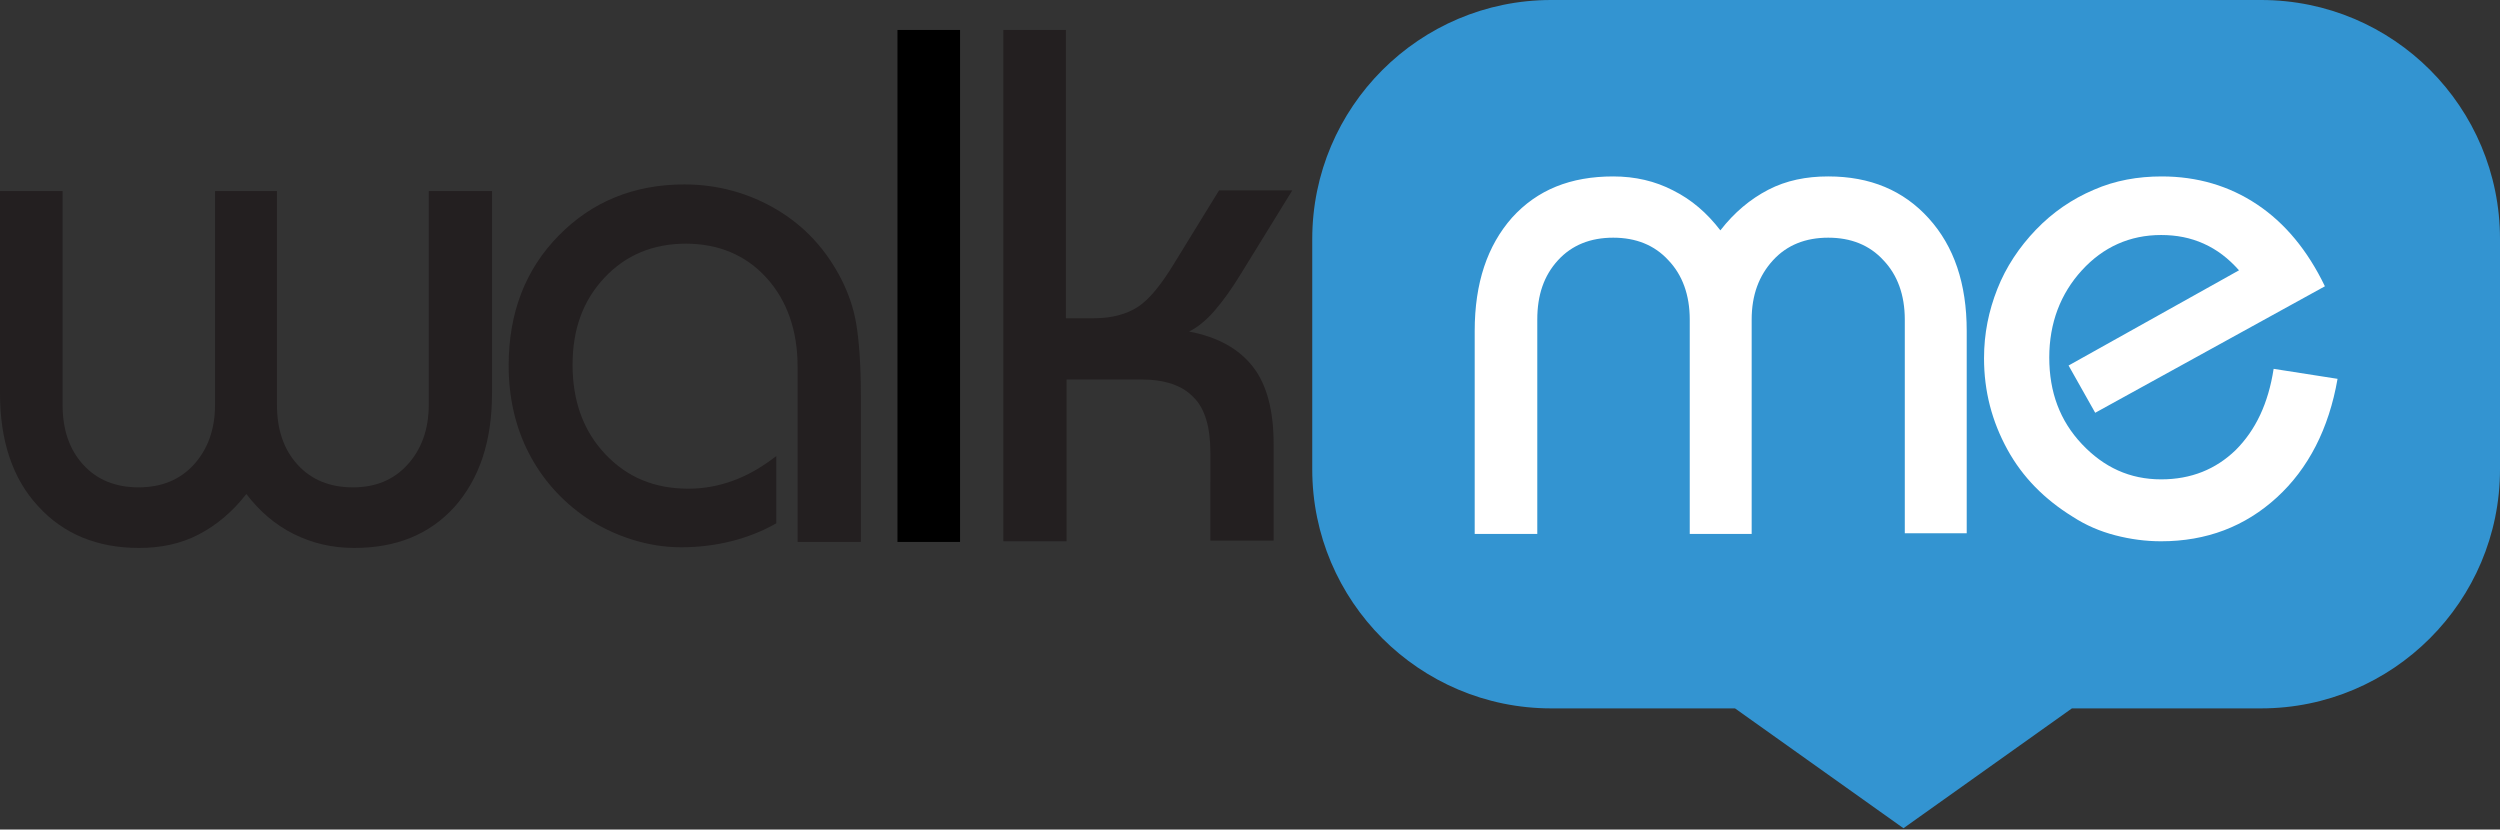 <svg class="black-logo" xmlns="http://www.w3.org/2000/svg" xmlns:xlink="http://www.w3.org/1999/xlink" version="1.1" id="Layer_1" x="0px" y="0px" viewBox="0 0 375.5 124.6" style="enable-background:new 0 0 375.5 124.6;" xml:space="preserve">
<rect x="0" y="0" width="375.5" height="124.6" fill="#333333" stroke="none"/>
<style type="text/css">
	.st0-white{fill:#231F20;}
    .st1-white{fill-rule:evenodd;clip-rule:evenodd;fill:#3394D1;}
    .st2-white{fill:#FFFFFF;}
</style>
    <path class="st0-white" d="M73.9,28.7v30.4c0,7.2-1.9,12.8-5.6,17c-3.8,4.2-8.8,6.2-15.1,6.2c-3.3,0-6.3-0.7-9.1-2.1  c-2.8-1.4-5.1-3.4-7.1-6c-2.1,2.7-4.5,4.7-7.2,6.1c-2.7,1.4-5.7,2-8.9,2c-6.3,0-11.4-2.1-15.2-6.3C1.9,71.9,0,66.2,0,59.1V28.7h9.4  v32.1c0,3.7,1,6.7,3.1,9c2.1,2.3,4.9,3.4,8.3,3.4c3.4,0,6.2-1.1,8.3-3.4s3.2-5.3,3.2-9V28.7h9.3v32.1c0,3.7,1,6.7,3.1,9  c2.1,2.3,4.9,3.4,8.3,3.4c3.4,0,6.1-1.1,8.2-3.4c2.1-2.3,3.2-5.3,3.2-9V28.7H73.9z"></path>
    <path class="st0-white" d="M119.8,81.3V55.1c0-5.5-1.6-10-4.7-13.4c-3.1-3.4-7.2-5.1-12.1-5.1c-4.9,0-9,1.7-12.2,5.1  c-3.2,3.4-4.8,7.7-4.8,13.1c0,5.4,1.6,9.9,4.9,13.4c3.3,3.5,7.4,5.2,12.5,5.2c2.3,0,4.5-0.4,6.7-1.2c2.2-0.8,4.3-2,6.5-3.7v10.1  c-2.1,1.2-4.4,2.1-6.8,2.7c-2.4,0.6-4.9,0.9-7.5,0.9c-2.5,0-5-0.4-7.5-1.2c-2.5-0.8-4.7-1.9-6.7-3.2c-3.8-2.6-6.7-5.9-8.7-9.8  c-2-3.9-3-8.3-3-13.1c0-7.9,2.5-14.4,7.5-19.5c5-5.1,11.3-7.7,18.9-7.7c5,0,9.7,1.3,13.9,3.8c4.2,2.5,7.4,6,9.7,10.5  c1,2,1.8,4.2,2.2,6.6c0.4,2.4,0.7,5.9,0.7,10.7v22.1H119.8z"></path>
    <rect x="134.8" y="4.5" class="st0" width="9.4" height="76.9"></rect>
    <path class="st0-white" d="M150.7,81.3V4.5h9.4v43.3h4.2c2.7,0,4.9-0.6,6.6-1.7c1.7-1.1,3.5-3.3,5.5-6.6l6.7-10.9h11l-7.7,12.5  c-1.4,2.3-2.7,4.1-4,5.6c-1.3,1.5-2.6,2.5-3.8,3.1c4.3,0.8,7.5,2.6,9.6,5.3c2.1,2.7,3.1,6.6,3.1,11.6v14.5h-9.5V68  c0-3.8-0.8-6.6-2.5-8.3c-1.7-1.8-4.3-2.7-7.9-2.7h-11.2v24.3H150.7z"></path>
    <path class="st1-white" d="M339.6,0H233c-19.8,0-35.9,16.1-35.9,35.9v34.6c0,19.8,16.1,35.9,35.9,35.9h27.6l25.3,18l25.3-18h28.4  c19.8,0,35.9-16.1,35.9-35.9V35.9C375.5,16.1,359.5,0,339.6,0"></path>
    <path class="st2-white" d="M221.5,80.2V49.7c0-7.2,1.9-12.8,5.6-17c3.8-4.2,8.8-6.2,15.2-6.2c3.3,0,6.3,0.7,9,2.1c2.8,1.4,5.1,3.4,7.1,6  c2.1-2.7,4.5-4.7,7.2-6.1c2.7-1.4,5.7-2,9-2c6.3,0,11.3,2.1,15.1,6.3c3.8,4.2,5.7,9.8,5.7,16.9v30.4h-9.3V48c0-3.7-1.1-6.7-3.2-8.9  c-2.1-2.3-4.9-3.4-8.3-3.4c-3.4,0-6.2,1.1-8.3,3.4c-2.1,2.3-3.2,5.2-3.2,8.9v32.2h-9.3V48c0-3.7-1.1-6.7-3.2-8.9  c-2.1-2.3-4.9-3.4-8.3-3.4c-3.4,0-6.2,1.1-8.3,3.4c-2.1,2.3-3.1,5.2-3.1,8.9v32.2H221.5z"></path>
    <path class="st2-white" d="M351.1,56.9c-1.3,7.5-4.4,13.5-9.1,17.8c-4.8,4.4-10.6,6.6-17.4,6.6c-2.3,0-4.6-0.3-6.9-0.9  c-2.3-0.6-4.4-1.5-6.4-2.8c-4.2-2.6-7.5-5.9-9.8-10.1c-2.3-4.2-3.5-8.7-3.5-13.7c0-3.7,0.7-7.1,2-10.4c1.3-3.3,3.3-6.3,5.8-8.9  c2.5-2.6,5.4-4.6,8.7-6c3.2-1.4,6.6-2,10.2-2c5.3,0,10.1,1.4,14.3,4.2c4.2,2.8,7.6,6.9,10.2,12.3L314.7,62l-4-7.1l25.6-14.3  c-1.6-1.8-3.3-3.1-5.3-4c-2-0.9-4.1-1.3-6.4-1.3c-4.7,0-8.7,1.8-11.9,5.3c-3.2,3.5-4.9,7.9-4.9,13.1c0,5.2,1.6,9.5,4.9,13  c3.3,3.5,7.2,5.3,11.9,5.3c4.5,0,8.2-1.5,11.2-4.4c3-3,4.9-7,5.7-12.2L351.1,56.9z"></path>
</svg>
